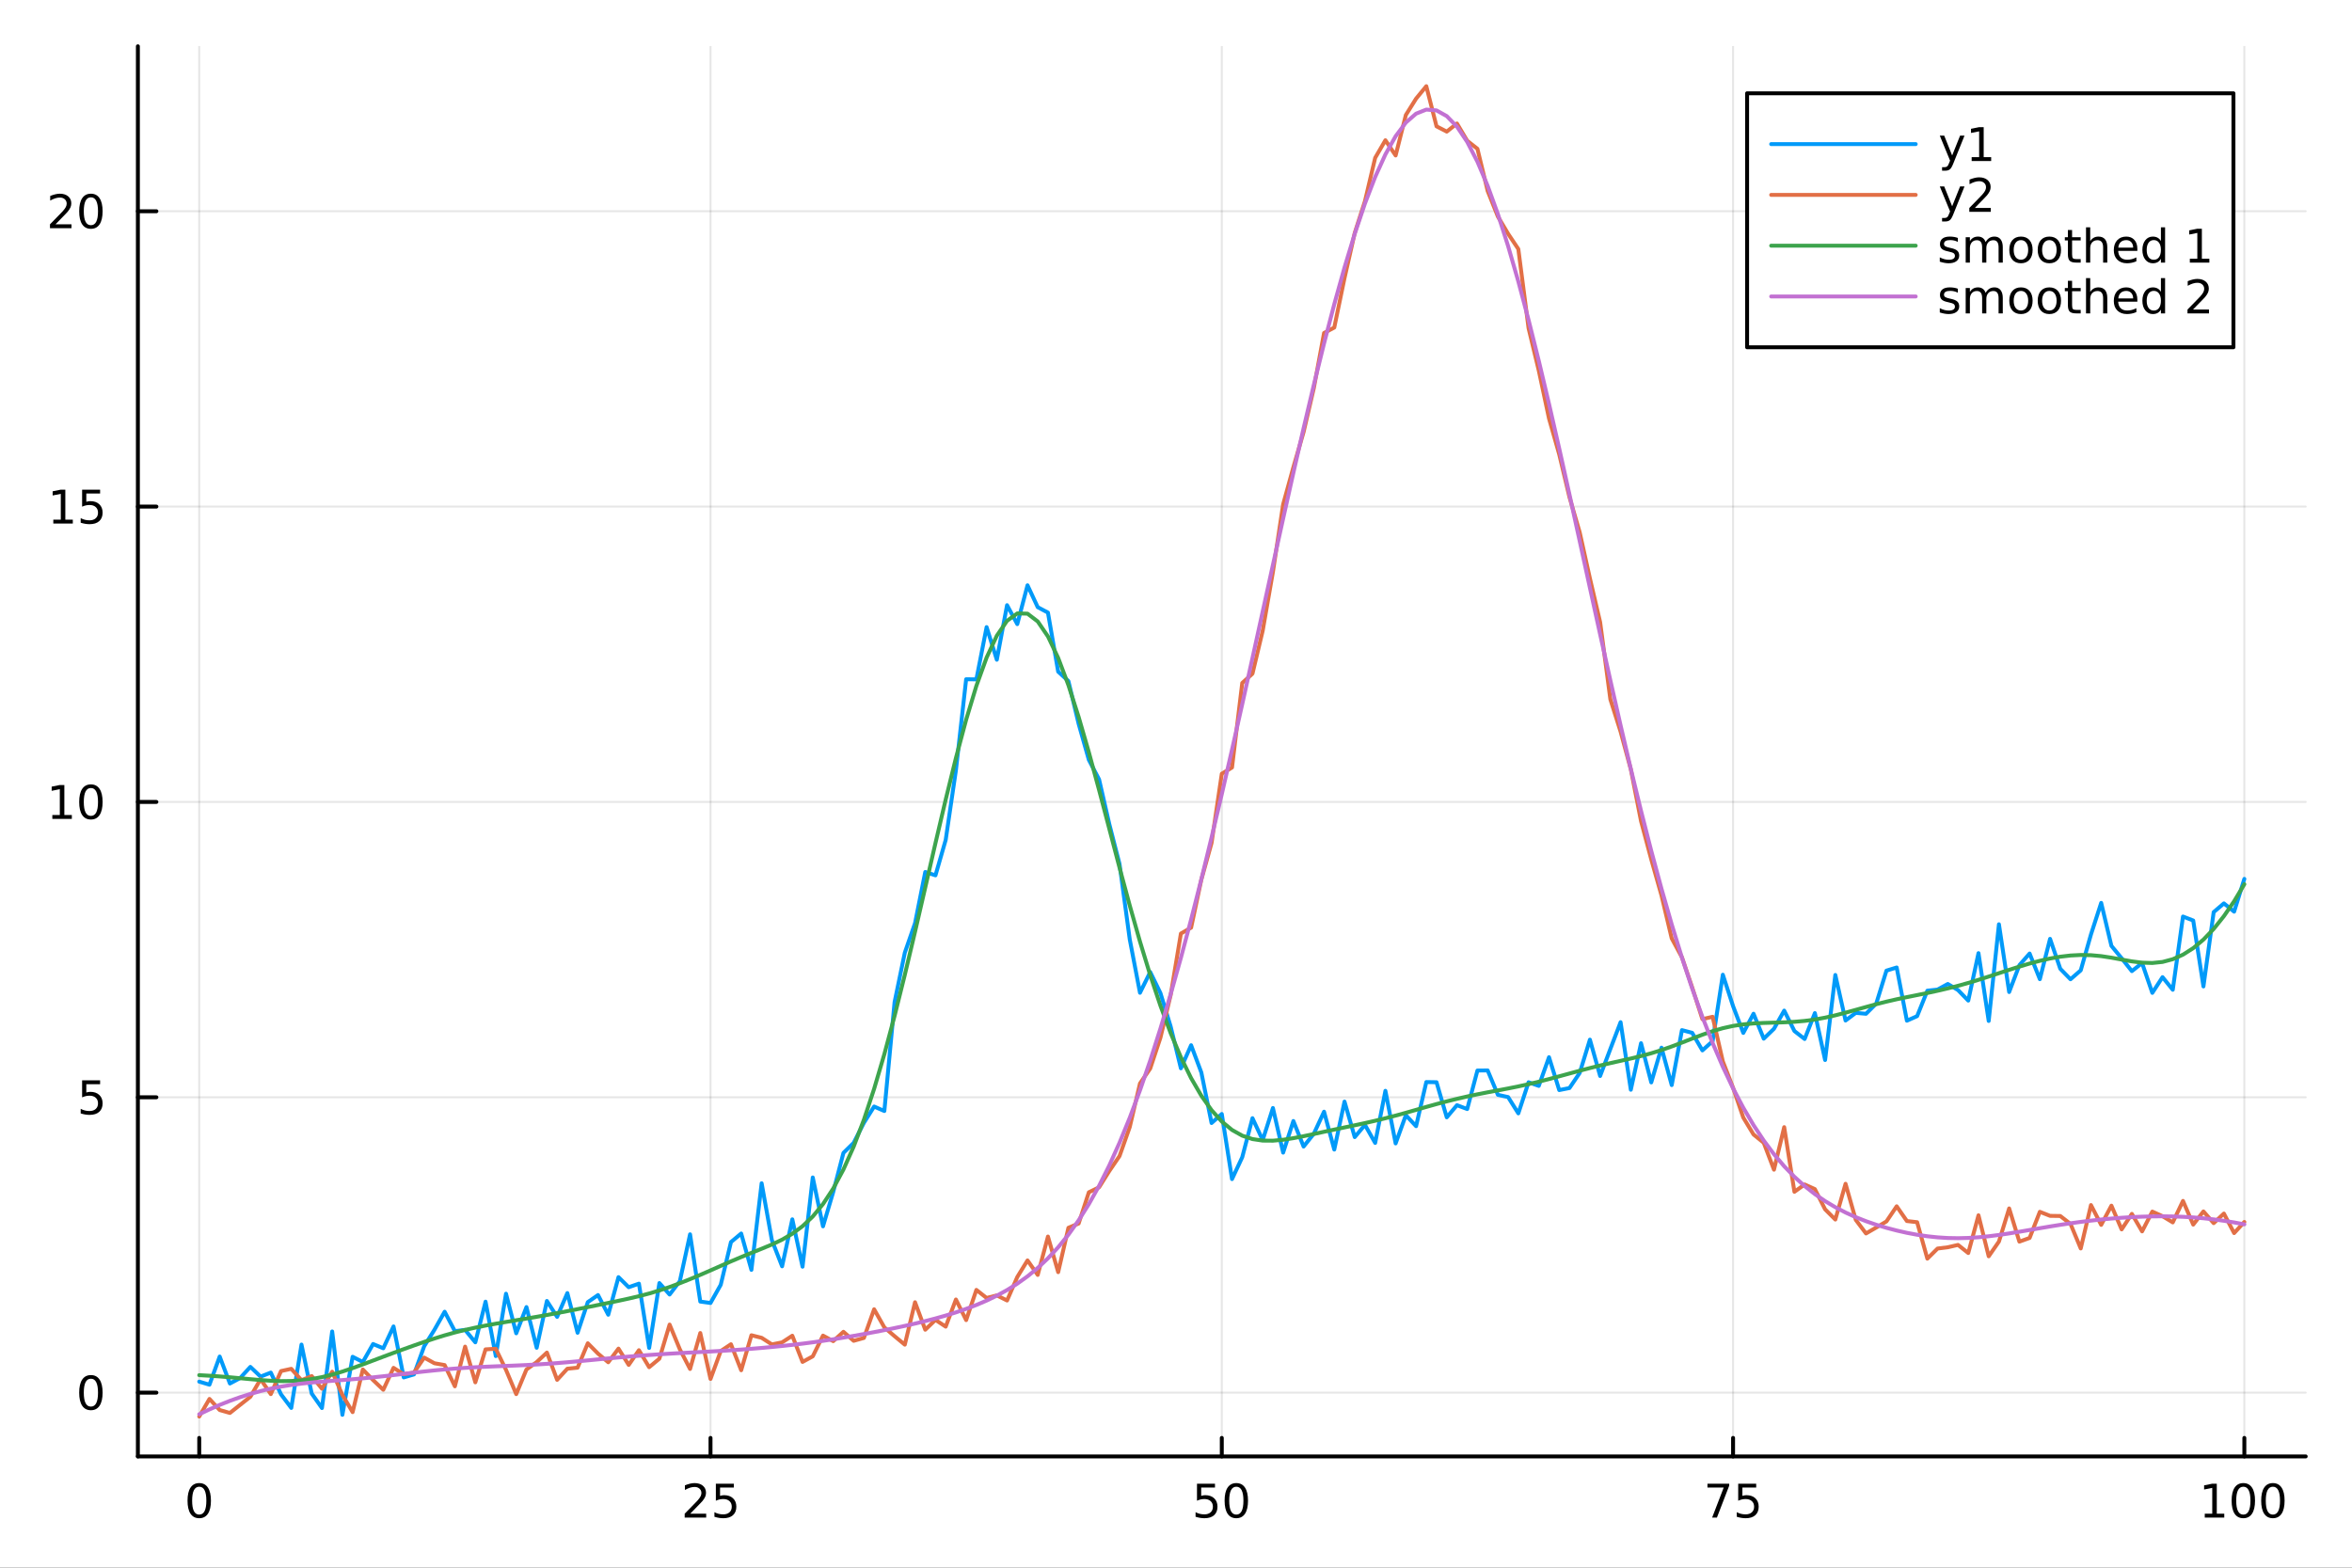 <?xml version="1.0" encoding="utf-8"?>
<svg xmlns="http://www.w3.org/2000/svg" xmlns:xlink="http://www.w3.org/1999/xlink" width="600" height="400" viewBox="0 0 2400 1600">
<rect x="0" y="0" width="2400" height="1600" fill="#333333" stroke="none"/>
<defs>
  <clipPath id="clip040">
    <rect x="0" y="0" width="2400" height="1600"/>
  </clipPath>
</defs>
<path clip-path="url(#clip040)" d="M0 1600 L2400 1600 L2400 0 L0 0  Z" fill="#ffffff" fill-rule="evenodd" fill-opacity="1"/>
<defs>
  <clipPath id="clip041">
    <rect x="480" y="0" width="1681" height="1600"/>
  </clipPath>
</defs>
<path clip-path="url(#clip040)" d="M140.696 1486.45 L2352.76 1486.45 L2352.76 47.244 L140.696 47.244  Z" fill="#ffffff" fill-rule="evenodd" fill-opacity="1"/>
<defs>
  <clipPath id="clip042">
    <rect x="140" y="47" width="2213" height="1440"/>
  </clipPath>
</defs>
<polyline clip-path="url(#clip042)" style="stroke:#000000; stroke-linecap:round; stroke-linejoin:round; stroke-width:2; stroke-opacity:0.1; fill:none" points="203.301,1486.45 203.301,47.244 "/>
<polyline clip-path="url(#clip042)" style="stroke:#000000; stroke-linecap:round; stroke-linejoin:round; stroke-width:2; stroke-opacity:0.1; fill:none" points="725.013,1486.45 725.013,47.244 "/>
<polyline clip-path="url(#clip042)" style="stroke:#000000; stroke-linecap:round; stroke-linejoin:round; stroke-width:2; stroke-opacity:0.1; fill:none" points="1246.73,1486.45 1246.73,47.244 "/>
<polyline clip-path="url(#clip042)" style="stroke:#000000; stroke-linecap:round; stroke-linejoin:round; stroke-width:2; stroke-opacity:0.1; fill:none" points="1768.44,1486.45 1768.44,47.244 "/>
<polyline clip-path="url(#clip042)" style="stroke:#000000; stroke-linecap:round; stroke-linejoin:round; stroke-width:2; stroke-opacity:0.1; fill:none" points="2290.15,1486.45 2290.15,47.244 "/>
<polyline clip-path="url(#clip042)" style="stroke:#000000; stroke-linecap:round; stroke-linejoin:round; stroke-width:2; stroke-opacity:0.1; fill:none" points="140.696,1421.34 2352.76,1421.34 "/>
<polyline clip-path="url(#clip042)" style="stroke:#000000; stroke-linecap:round; stroke-linejoin:round; stroke-width:2; stroke-opacity:0.1; fill:none" points="140.696,1119.9 2352.76,1119.9 "/>
<polyline clip-path="url(#clip042)" style="stroke:#000000; stroke-linecap:round; stroke-linejoin:round; stroke-width:2; stroke-opacity:0.1; fill:none" points="140.696,818.469 2352.76,818.469 "/>
<polyline clip-path="url(#clip042)" style="stroke:#000000; stroke-linecap:round; stroke-linejoin:round; stroke-width:2; stroke-opacity:0.1; fill:none" points="140.696,517.034 2352.76,517.034 "/>
<polyline clip-path="url(#clip042)" style="stroke:#000000; stroke-linecap:round; stroke-linejoin:round; stroke-width:2; stroke-opacity:0.1; fill:none" points="140.696,215.599 2352.76,215.599 "/>
<polyline clip-path="url(#clip040)" style="stroke:#000000; stroke-linecap:round; stroke-linejoin:round; stroke-width:4; stroke-opacity:1; fill:none" points="140.696,1486.45 2352.76,1486.45 "/>
<polyline clip-path="url(#clip040)" style="stroke:#000000; stroke-linecap:round; stroke-linejoin:round; stroke-width:4; stroke-opacity:1; fill:none" points="203.301,1486.45 203.301,1467.55 "/>
<polyline clip-path="url(#clip040)" style="stroke:#000000; stroke-linecap:round; stroke-linejoin:round; stroke-width:4; stroke-opacity:1; fill:none" points="725.013,1486.45 725.013,1467.55 "/>
<polyline clip-path="url(#clip040)" style="stroke:#000000; stroke-linecap:round; stroke-linejoin:round; stroke-width:4; stroke-opacity:1; fill:none" points="1246.73,1486.45 1246.73,1467.55 "/>
<polyline clip-path="url(#clip040)" style="stroke:#000000; stroke-linecap:round; stroke-linejoin:round; stroke-width:4; stroke-opacity:1; fill:none" points="1768.44,1486.45 1768.44,1467.55 "/>
<polyline clip-path="url(#clip040)" style="stroke:#000000; stroke-linecap:round; stroke-linejoin:round; stroke-width:4; stroke-opacity:1; fill:none" points="2290.15,1486.45 2290.15,1467.55 "/>
<path clip-path="url(#clip040)" d="M203.301 1517.37 Q199.69 1517.37 197.861 1520.93 Q196.056 1524.47 196.056 1531.6 Q196.056 1538.71 197.861 1542.27 Q199.69 1545.82 203.301 1545.82 Q206.935 1545.82 208.741 1542.27 Q210.57 1538.71 210.57 1531.6 Q210.57 1524.47 208.741 1520.93 Q206.935 1517.37 203.301 1517.37 M203.301 1513.66 Q209.111 1513.66 212.167 1518.27 Q215.245 1522.85 215.245 1531.6 Q215.245 1540.33 212.167 1544.94 Q209.111 1549.52 203.301 1549.52 Q197.491 1549.52 194.412 1544.94 Q191.357 1540.33 191.357 1531.6 Q191.357 1522.85 194.412 1518.27 Q197.491 1513.66 203.301 1513.66 Z" fill="#000000" fill-rule="nonzero" fill-opacity="1" /><path clip-path="url(#clip040)" d="M704.284 1544.91 L720.604 1544.91 L720.604 1548.85 L698.659 1548.85 L698.659 1544.91 Q701.321 1542.16 705.905 1537.53 Q710.511 1532.88 711.692 1531.53 Q713.937 1529.01 714.817 1527.27 Q715.719 1525.51 715.719 1523.82 Q715.719 1521.07 713.775 1519.33 Q711.854 1517.6 708.752 1517.6 Q706.553 1517.6 704.099 1518.36 Q701.669 1519.13 698.891 1520.68 L698.891 1515.95 Q701.715 1514.82 704.169 1514.24 Q706.622 1513.66 708.659 1513.66 Q714.03 1513.66 717.224 1516.35 Q720.418 1519.03 720.418 1523.52 Q720.418 1525.65 719.608 1527.57 Q718.821 1529.47 716.715 1532.07 Q716.136 1532.74 713.034 1535.95 Q709.932 1539.15 704.284 1544.91 Z" fill="#000000" fill-rule="nonzero" fill-opacity="1" /><path clip-path="url(#clip040)" d="M730.465 1514.29 L748.821 1514.29 L748.821 1518.22 L734.747 1518.22 L734.747 1526.7 Q735.766 1526.35 736.784 1526.19 Q737.803 1526 738.821 1526 Q744.608 1526 747.988 1529.17 Q751.367 1532.34 751.367 1537.76 Q751.367 1543.34 747.895 1546.44 Q744.423 1549.52 738.104 1549.52 Q735.928 1549.52 733.659 1549.15 Q731.414 1548.78 729.006 1548.04 L729.006 1543.34 Q731.09 1544.47 733.312 1545.03 Q735.534 1545.58 738.011 1545.58 Q742.016 1545.58 744.354 1543.48 Q746.691 1541.37 746.691 1537.76 Q746.691 1534.15 744.354 1532.04 Q742.016 1529.94 738.011 1529.94 Q736.136 1529.94 734.261 1530.35 Q732.409 1530.77 730.465 1531.65 L730.465 1514.29 Z" fill="#000000" fill-rule="nonzero" fill-opacity="1" /><path clip-path="url(#clip040)" d="M1221.42 1514.29 L1239.78 1514.29 L1239.78 1518.22 L1225.71 1518.22 L1225.71 1526.7 Q1226.73 1526.35 1227.74 1526.19 Q1228.76 1526 1229.78 1526 Q1235.57 1526 1238.95 1529.17 Q1242.33 1532.34 1242.33 1537.76 Q1242.33 1543.34 1238.86 1546.44 Q1235.38 1549.52 1229.06 1549.52 Q1226.89 1549.52 1224.62 1549.15 Q1222.37 1548.78 1219.97 1548.04 L1219.97 1543.34 Q1222.05 1544.47 1224.27 1545.03 Q1226.49 1545.58 1228.97 1545.58 Q1232.98 1545.58 1235.31 1543.48 Q1237.65 1541.37 1237.65 1537.76 Q1237.65 1534.15 1235.31 1532.04 Q1232.98 1529.94 1228.97 1529.94 Q1227.1 1529.94 1225.22 1530.35 Q1223.37 1530.77 1221.42 1531.65 L1221.42 1514.29 Z" fill="#000000" fill-rule="nonzero" fill-opacity="1" /><path clip-path="url(#clip040)" d="M1261.54 1517.37 Q1257.93 1517.37 1256.1 1520.93 Q1254.3 1524.47 1254.3 1531.6 Q1254.3 1538.71 1256.1 1542.27 Q1257.93 1545.82 1261.54 1545.82 Q1265.17 1545.82 1266.98 1542.27 Q1268.81 1538.71 1268.81 1531.6 Q1268.81 1524.47 1266.98 1520.93 Q1265.17 1517.37 1261.54 1517.37 M1261.54 1513.66 Q1267.35 1513.66 1270.41 1518.27 Q1273.48 1522.85 1273.48 1531.6 Q1273.48 1540.33 1270.41 1544.94 Q1267.35 1549.52 1261.54 1549.52 Q1255.73 1549.52 1252.65 1544.94 Q1249.6 1540.33 1249.6 1531.6 Q1249.6 1522.85 1252.65 1518.27 Q1255.73 1513.66 1261.54 1513.66 Z" fill="#000000" fill-rule="nonzero" fill-opacity="1" /><path clip-path="url(#clip040)" d="M1742.29 1514.29 L1764.51 1514.29 L1764.51 1516.28 L1751.97 1548.85 L1747.08 1548.85 L1758.89 1518.22 L1742.29 1518.22 L1742.29 1514.29 Z" fill="#000000" fill-rule="nonzero" fill-opacity="1" /><path clip-path="url(#clip040)" d="M1773.68 1514.29 L1792.04 1514.29 L1792.04 1518.22 L1777.96 1518.22 L1777.96 1526.7 Q1778.98 1526.35 1780 1526.19 Q1781.02 1526 1782.04 1526 Q1787.82 1526 1791.2 1529.17 Q1794.58 1532.34 1794.58 1537.76 Q1794.58 1543.34 1791.11 1546.44 Q1787.64 1549.52 1781.32 1549.52 Q1779.14 1549.52 1776.88 1549.15 Q1774.63 1548.78 1772.22 1548.04 L1772.22 1543.34 Q1774.31 1544.47 1776.53 1545.03 Q1778.75 1545.58 1781.23 1545.58 Q1785.23 1545.58 1787.57 1543.48 Q1789.91 1541.37 1789.91 1537.76 Q1789.91 1534.15 1787.57 1532.04 Q1785.23 1529.94 1781.23 1529.94 Q1779.35 1529.94 1777.48 1530.35 Q1775.63 1530.77 1773.68 1531.65 L1773.68 1514.29 Z" fill="#000000" fill-rule="nonzero" fill-opacity="1" /><path clip-path="url(#clip040)" d="M2249.76 1544.91 L2257.4 1544.91 L2257.4 1518.55 L2249.09 1520.21 L2249.09 1515.95 L2257.35 1514.29 L2262.03 1514.29 L2262.03 1544.91 L2269.66 1544.91 L2269.66 1548.85 L2249.76 1548.85 L2249.76 1544.91 Z" fill="#000000" fill-rule="nonzero" fill-opacity="1" /><path clip-path="url(#clip040)" d="M2289.11 1517.37 Q2285.5 1517.37 2283.67 1520.93 Q2281.86 1524.47 2281.86 1531.6 Q2281.86 1538.71 2283.67 1542.27 Q2285.5 1545.82 2289.11 1545.82 Q2292.74 1545.82 2294.55 1542.27 Q2296.38 1538.71 2296.38 1531.6 Q2296.38 1524.47 2294.55 1520.93 Q2292.74 1517.37 2289.11 1517.37 M2289.11 1513.66 Q2294.92 1513.66 2297.97 1518.27 Q2301.05 1522.85 2301.05 1531.6 Q2301.05 1540.33 2297.97 1544.94 Q2294.92 1549.52 2289.11 1549.52 Q2283.3 1549.52 2280.22 1544.94 Q2277.16 1540.33 2277.16 1531.6 Q2277.16 1522.85 2280.22 1518.27 Q2283.3 1513.66 2289.11 1513.66 Z" fill="#000000" fill-rule="nonzero" fill-opacity="1" /><path clip-path="url(#clip040)" d="M2319.27 1517.37 Q2315.66 1517.37 2313.83 1520.93 Q2312.03 1524.47 2312.03 1531.6 Q2312.03 1538.71 2313.83 1542.27 Q2315.66 1545.82 2319.27 1545.82 Q2322.9 1545.82 2324.71 1542.27 Q2326.54 1538.71 2326.54 1531.6 Q2326.54 1524.47 2324.71 1520.93 Q2322.9 1517.37 2319.27 1517.37 M2319.27 1513.66 Q2325.08 1513.66 2328.14 1518.27 Q2331.22 1522.85 2331.22 1531.6 Q2331.22 1540.33 2328.14 1544.94 Q2325.08 1549.52 2319.27 1549.52 Q2313.46 1549.52 2310.38 1544.94 Q2307.33 1540.33 2307.33 1531.6 Q2307.33 1522.85 2310.38 1518.27 Q2313.46 1513.66 2319.27 1513.66 Z" fill="#000000" fill-rule="nonzero" fill-opacity="1" /><polyline clip-path="url(#clip040)" style="stroke:#000000; stroke-linecap:round; stroke-linejoin:round; stroke-width:4; stroke-opacity:1; fill:none" points="140.696,1486.45 140.696,47.244 "/>
<polyline clip-path="url(#clip040)" style="stroke:#000000; stroke-linecap:round; stroke-linejoin:round; stroke-width:4; stroke-opacity:1; fill:none" points="140.696,1421.34 159.593,1421.34 "/>
<polyline clip-path="url(#clip040)" style="stroke:#000000; stroke-linecap:round; stroke-linejoin:round; stroke-width:4; stroke-opacity:1; fill:none" points="140.696,1119.9 159.593,1119.9 "/>
<polyline clip-path="url(#clip040)" style="stroke:#000000; stroke-linecap:round; stroke-linejoin:round; stroke-width:4; stroke-opacity:1; fill:none" points="140.696,818.469 159.593,818.469 "/>
<polyline clip-path="url(#clip040)" style="stroke:#000000; stroke-linecap:round; stroke-linejoin:round; stroke-width:4; stroke-opacity:1; fill:none" points="140.696,517.034 159.593,517.034 "/>
<polyline clip-path="url(#clip040)" style="stroke:#000000; stroke-linecap:round; stroke-linejoin:round; stroke-width:4; stroke-opacity:1; fill:none" points="140.696,215.599 159.593,215.599 "/>
<path clip-path="url(#clip040)" d="M92.751 1407.14 Q89.14 1407.14 87.311 1410.7 Q85.506 1414.24 85.506 1421.37 Q85.506 1428.48 87.311 1432.05 Q89.14 1435.59 92.751 1435.59 Q96.385 1435.59 98.191 1432.05 Q100.02 1428.48 100.02 1421.37 Q100.02 1414.24 98.191 1410.7 Q96.385 1407.14 92.751 1407.14 M92.751 1403.43 Q98.561 1403.43 101.617 1408.04 Q104.696 1412.62 104.696 1421.37 Q104.696 1430.1 101.617 1434.71 Q98.561 1439.29 92.751 1439.29 Q86.941 1439.29 83.862 1434.71 Q80.807 1430.1 80.807 1421.37 Q80.807 1412.62 83.862 1408.04 Q86.941 1403.43 92.751 1403.43 Z" fill="#000000" fill-rule="nonzero" fill-opacity="1" /><path clip-path="url(#clip040)" d="M83.793 1102.62 L102.149 1102.62 L102.149 1106.56 L88.075 1106.56 L88.075 1115.03 Q89.094 1114.68 90.112 1114.52 Q91.131 1114.34 92.149 1114.34 Q97.936 1114.34 101.316 1117.51 Q104.696 1120.68 104.696 1126.1 Q104.696 1131.68 101.223 1134.78 Q97.751 1137.86 91.432 1137.86 Q89.256 1137.86 86.987 1137.49 Q84.742 1137.11 82.335 1136.37 L82.335 1131.68 Q84.418 1132.81 86.64 1133.36 Q88.862 1133.92 91.339 1133.92 Q95.344 1133.92 97.682 1131.81 Q100.02 1129.71 100.02 1126.1 Q100.02 1122.49 97.682 1120.38 Q95.344 1118.27 91.339 1118.27 Q89.464 1118.27 87.589 1118.69 Q85.737 1119.11 83.793 1119.99 L83.793 1102.62 Z" fill="#000000" fill-rule="nonzero" fill-opacity="1" /><path clip-path="url(#clip040)" d="M53.4 831.814 L61.038 831.814 L61.038 805.448 L52.728 807.115 L52.728 802.856 L60.992 801.189 L65.668 801.189 L65.668 831.814 L73.307 831.814 L73.307 835.749 L53.4 835.749 L53.4 831.814 Z" fill="#000000" fill-rule="nonzero" fill-opacity="1" /><path clip-path="url(#clip040)" d="M92.751 804.268 Q89.14 804.268 87.311 807.833 Q85.506 811.374 85.506 818.504 Q85.506 825.61 87.311 829.175 Q89.14 832.717 92.751 832.717 Q96.385 832.717 98.191 829.175 Q100.02 825.61 100.02 818.504 Q100.02 811.374 98.191 807.833 Q96.385 804.268 92.751 804.268 M92.751 800.564 Q98.561 800.564 101.617 805.171 Q104.696 809.754 104.696 818.504 Q104.696 827.231 101.617 831.837 Q98.561 836.42 92.751 836.42 Q86.941 836.42 83.862 831.837 Q80.807 827.231 80.807 818.504 Q80.807 809.754 83.862 805.171 Q86.941 800.564 92.751 800.564 Z" fill="#000000" fill-rule="nonzero" fill-opacity="1" /><path clip-path="url(#clip040)" d="M54.395 530.379 L62.034 530.379 L62.034 504.013 L53.724 505.68 L53.724 501.421 L61.987 499.754 L66.663 499.754 L66.663 530.379 L74.302 530.379 L74.302 534.314 L54.395 534.314 L54.395 530.379 Z" fill="#000000" fill-rule="nonzero" fill-opacity="1" /><path clip-path="url(#clip040)" d="M83.793 499.754 L102.149 499.754 L102.149 503.689 L88.075 503.689 L88.075 512.161 Q89.094 511.814 90.112 511.652 Q91.131 511.467 92.149 511.467 Q97.936 511.467 101.316 514.638 Q104.696 517.809 104.696 523.226 Q104.696 528.805 101.223 531.906 Q97.751 534.985 91.432 534.985 Q89.256 534.985 86.987 534.615 Q84.742 534.244 82.335 533.504 L82.335 528.805 Q84.418 529.939 86.64 530.494 Q88.862 531.05 91.339 531.05 Q95.344 531.05 97.682 528.944 Q100.02 526.837 100.02 523.226 Q100.02 519.615 97.682 517.508 Q95.344 515.402 91.339 515.402 Q89.464 515.402 87.589 515.819 Q85.737 516.235 83.793 517.115 L83.793 499.754 Z" fill="#000000" fill-rule="nonzero" fill-opacity="1" /><path clip-path="url(#clip040)" d="M56.617 228.943 L72.936 228.943 L72.936 232.879 L50.992 232.879 L50.992 228.943 Q53.654 226.189 58.237 221.559 Q62.844 216.907 64.025 215.564 Q66.27 213.041 67.149 211.305 Q68.052 209.545 68.052 207.856 Q68.052 205.101 66.108 203.365 Q64.186 201.629 61.085 201.629 Q58.886 201.629 56.432 202.393 Q54.001 203.157 51.224 204.708 L51.224 199.985 Q54.048 198.851 56.501 198.272 Q58.955 197.694 60.992 197.694 Q66.362 197.694 69.557 200.379 Q72.751 203.064 72.751 207.555 Q72.751 209.684 71.941 211.606 Q71.154 213.504 69.048 216.096 Q68.469 216.768 65.367 219.985 Q62.265 223.18 56.617 228.943 Z" fill="#000000" fill-rule="nonzero" fill-opacity="1" /><path clip-path="url(#clip040)" d="M92.751 201.397 Q89.14 201.397 87.311 204.962 Q85.506 208.504 85.506 215.633 Q85.506 222.74 87.311 226.305 Q89.14 229.846 92.751 229.846 Q96.385 229.846 98.191 226.305 Q100.02 222.74 100.02 215.633 Q100.02 208.504 98.191 204.962 Q96.385 201.397 92.751 201.397 M92.751 197.694 Q98.561 197.694 101.617 202.3 Q104.696 206.883 104.696 215.633 Q104.696 224.36 101.617 228.967 Q98.561 233.55 92.751 233.55 Q86.941 233.55 83.862 228.967 Q80.807 224.36 80.807 215.633 Q80.807 206.883 83.862 202.3 Q86.941 197.694 92.751 197.694 Z" fill="#000000" fill-rule="nonzero" fill-opacity="1" /><polyline clip-path="url(#clip042)" style="stroke:#009af9; stroke-linecap:round; stroke-linejoin:round; stroke-width:4; stroke-opacity:1; fill:none" points="203.301,1410.11 213.735,1413.23 224.17,1384.51 234.604,1412.02 245.038,1406.47 255.472,1395.06 265.907,1404.98 276.341,1400.9 286.775,1423.11 297.209,1436.96 307.643,1372.29 318.078,1422.27 328.512,1437.08 338.946,1358.89 349.38,1444 359.815,1384.74 370.249,1390.08 380.683,1371.73 391.117,1376.08 401.552,1353.76 411.986,1405.8 422.42,1402.74 432.854,1373.96 443.289,1357.23 453.723,1338.77 464.157,1358.6 474.591,1357.31 485.026,1369.98 495.46,1328.49 505.894,1384.03 516.328,1320.37 526.763,1360.79 537.197,1334.01 547.631,1375.55 558.065,1327.78 568.5,1344.01 578.934,1319.73 589.368,1360.25 599.802,1328.96 610.237,1321.74 620.671,1341.83 631.105,1303.46 641.539,1313.74 651.974,1310.12 662.408,1375.73 672.842,1309.51 683.276,1321.19 693.711,1307.6 704.145,1259.75 714.579,1328.4 725.013,1329.83 735.448,1311.27 745.882,1267.67 756.316,1258.94 766.75,1296.03 777.185,1207.66 787.619,1265.67 798.053,1292.42 808.487,1244.46 818.922,1292.8 829.356,1201.74 839.79,1251.62 850.224,1216.57 860.659,1176.64 871.093,1166.41 881.527,1145.99 891.961,1129.35 902.396,1133.92 912.83,1022.84 923.264,972.357 933.698,942.28 944.133,889.969 954.567,893.387 965.001,857.184 975.435,786.055 985.87,693.238 996.304,693.38 1006.74,640.049 1017.17,673.334 1027.61,617.655 1038.04,636.995 1048.48,597.36 1058.91,619.691 1069.34,625.249 1079.78,685.511 1090.21,695.113 1100.65,738.738 1111.08,775.569 1121.51,795.479 1131.95,841.128 1142.38,881.838 1152.82,958.831 1163.25,1013.25 1173.69,992.064 1184.12,1013.54 1194.55,1047.68 1204.99,1090.34 1215.42,1066.77 1225.86,1094.63 1236.29,1146.15 1246.73,1136.95 1257.16,1203.4 1267.59,1181.09 1278.03,1141.22 1288.46,1163.59 1298.9,1130.83 1309.33,1176.37 1319.77,1144.12 1330.2,1170.18 1340.63,1157.13 1351.07,1134.61 1361.5,1173.27 1371.94,1124.3 1382.37,1160.54 1392.81,1148.09 1403.24,1166.49 1413.67,1113.29 1424.11,1166.98 1434.54,1138.21 1444.98,1149.39 1455.41,1104.36 1465.84,1104.53 1476.28,1140.36 1486.71,1127.97 1497.15,1131.9 1507.58,1092.59 1518.02,1092.49 1528.45,1117.4 1538.88,1119.69 1549.32,1136.3 1559.75,1104.55 1570.19,1108.28 1580.62,1079 1591.06,1112.55 1601.49,1110.48 1611.92,1095.08 1622.36,1061.08 1632.79,1098.16 1643.23,1070.55 1653.66,1043.26 1664.1,1112.21 1674.53,1064.72 1684.96,1104.72 1695.4,1069.27 1705.83,1107.45 1716.27,1051.35 1726.7,1054.11 1737.14,1072.04 1747.57,1062.68 1758,994.803 1768.44,1026.87 1778.87,1054.22 1789.31,1034.63 1799.74,1060.08 1810.18,1049.97 1820.61,1031.45 1831.04,1052.28 1841.48,1060.41 1851.91,1033.97 1862.35,1081.86 1872.78,995.075 1883.21,1041.55 1893.65,1033.74 1904.08,1034.68 1914.52,1024.27 1924.95,990.637 1935.39,987.423 1945.82,1041.73 1956.25,1037.08 1966.69,1011.11 1977.12,1009.97 1987.56,1004.26 1997.99,1010.47 2008.43,1021.22 2018.86,972.793 2029.29,1041.99 2039.73,943.327 2050.16,1012.47 2060.6,985.035 2071.03,973.187 2081.47,999.355 2091.9,958.203 2102.33,988.75 2112.77,999.448 2123.2,990.353 2133.64,953.715 2144.07,921.51 2154.51,965.373 2164.94,978.021 2175.37,991.134 2185.81,982.917 2196.24,1013.33 2206.68,997.301 2217.11,1010.18 2227.54,935.435 2237.98,939.479 2248.41,1006.76 2258.85,930.931 2269.28,922.014 2279.72,930.462 2290.15,897.019 "/>
<polyline clip-path="url(#clip042)" style="stroke:#e26f46; stroke-linecap:round; stroke-linejoin:round; stroke-width:4; stroke-opacity:1; fill:none" points="203.301,1445.72 213.735,1427.76 224.17,1439.1 234.604,1442.08 245.038,1433.79 255.472,1425.58 265.907,1407.62 276.341,1422.85 286.775,1399.32 297.209,1397.03 307.643,1408.66 318.078,1404.45 328.512,1417.37 338.946,1400 349.38,1423.62 359.815,1441.24 370.249,1397.73 380.683,1408.5 391.117,1418.43 401.552,1396.03 411.986,1402.6 422.42,1400.88 432.854,1385.58 443.289,1391.35 453.723,1393.2 464.157,1414.89 474.591,1374.37 485.026,1410.82 495.46,1377.17 505.894,1376.57 516.328,1398.1 526.763,1422.85 537.197,1397.72 547.631,1390.19 558.065,1380.45 568.5,1408.29 578.934,1396.92 589.368,1395.87 599.802,1370.96 610.237,1381.5 620.671,1390.35 631.105,1376.41 641.539,1393.05 651.974,1378.02 662.408,1395.38 672.842,1386.69 683.276,1351.87 693.711,1377.13 704.145,1397.2 714.579,1360.5 725.013,1407.37 735.448,1378.88 745.882,1371.94 756.316,1398.5 766.75,1362.78 777.185,1365.39 787.619,1372.11 798.053,1370.04 808.487,1363.25 818.922,1389.98 829.356,1384.3 839.79,1363.14 850.224,1368.79 860.659,1359.26 871.093,1368.45 881.527,1365.53 891.961,1336.26 902.396,1354.75 912.83,1363.72 923.264,1372.37 933.698,1329.08 944.133,1357.13 954.567,1347.09 965.001,1353.98 975.435,1326.28 985.87,1347.31 996.304,1316.48 1006.74,1324.71 1017.17,1322.09 1027.61,1327.31 1038.04,1303.34 1048.48,1286.38 1058.91,1301.2 1069.34,1262.04 1079.78,1298.37 1090.21,1253.1 1100.65,1248.74 1111.08,1216.86 1121.51,1211.77 1131.95,1195.14 1142.38,1179.85 1152.82,1150.25 1163.25,1105.76 1173.69,1090.59 1184.12,1059.09 1194.55,1015.57 1204.99,952.787 1215.42,946.797 1225.86,897.761 1236.29,860.307 1246.73,789.689 1257.16,783.319 1267.59,697.057 1278.03,687.549 1288.46,643.777 1298.9,583.76 1309.33,514.709 1319.77,476.913 1330.2,440.911 1340.63,396.171 1351.07,339.854 1361.5,334.304 1371.94,283.904 1382.37,237.834 1392.81,205.287 1403.24,161.104 1413.67,143.141 1424.11,158.674 1434.54,117.375 1444.98,100.682 1455.41,87.976 1465.84,128.921 1476.28,134.326 1486.71,126.048 1497.15,143.675 1507.58,151.86 1518.02,194.893 1528.45,221.008 1538.88,238.569 1549.32,254.194 1559.75,334.863 1570.19,378.202 1580.62,427.109 1591.06,463.791 1601.49,507.42 1611.92,543.27 1622.36,590.308 1632.79,634.982 1643.23,713.768 1653.66,746.725 1664.1,785.176 1674.53,838.074 1684.96,877.124 1695.4,913.882 1705.83,957.717 1716.27,977.076 1726.7,1007.72 1737.14,1040.17 1747.57,1037.74 1758,1083.26 1768.44,1110.19 1778.87,1140.61 1789.31,1157.86 1799.74,1166.34 1810.18,1193.8 1820.61,1150.38 1831.04,1216.36 1841.48,1208.88 1851.91,1213.62 1862.35,1234.26 1872.78,1244.68 1883.21,1208.18 1893.65,1245.03 1904.08,1258.87 1914.52,1252.83 1924.95,1246.6 1935.39,1231.17 1945.82,1246.2 1956.25,1247.39 1966.69,1284.6 1977.12,1274.28 1987.56,1272.97 1997.99,1270.57 2008.43,1278.85 2018.86,1240.34 2029.29,1282.19 2039.73,1267.15 2050.16,1233.33 2060.6,1267.23 2071.03,1263.46 2081.47,1236.79 2091.9,1240.91 2102.33,1241.07 2112.77,1249.15 2123.2,1274.2 2133.64,1229.91 2144.07,1250.12 2154.51,1230.5 2164.94,1254.75 2175.37,1238.89 2185.81,1256.76 2196.24,1236.57 2206.68,1241.27 2217.11,1247.59 2227.54,1225.66 2237.98,1249.85 2248.41,1236.39 2258.85,1248.34 2269.28,1238.57 2279.72,1258.5 2290.15,1247.15 "/>
<polyline clip-path="url(#clip042)" style="stroke:#3da44d; stroke-linecap:round; stroke-linejoin:round; stroke-width:4; stroke-opacity:1; fill:none" points="203.301,1403.5 213.735,1404.08 224.17,1404.81 234.604,1405.67 245.038,1406.62 255.472,1407.6 265.907,1408.51 276.341,1409.22 286.775,1409.59 297.209,1409.47 307.643,1408.78 318.078,1407.46 328.512,1405.5 338.946,1402.93 349.38,1399.83 359.815,1396.31 370.249,1392.52 380.683,1388.59 391.117,1384.65 401.552,1380.76 411.986,1376.94 422.42,1373.2 432.854,1369.56 443.289,1366.09 453.723,1362.86 464.157,1359.93 474.591,1357.32 485.026,1354.99 495.46,1352.89 505.894,1350.99 516.328,1349.19 526.763,1347.46 537.197,1345.73 547.631,1343.95 558.065,1342.08 568.5,1340.15 578.934,1338.15 589.368,1336.1 599.802,1334.02 610.237,1331.91 620.671,1329.79 631.105,1327.61 641.539,1325.35 651.974,1322.9 662.408,1320.16 672.842,1317.04 683.276,1313.53 693.711,1309.67 704.145,1305.51 714.579,1301.13 725.013,1296.58 735.448,1291.96 745.882,1287.38 756.316,1282.95 766.75,1278.69 777.185,1274.5 787.619,1270.15 798.053,1265.2 808.487,1259.16 818.922,1251.47 829.356,1241.55 839.79,1228.91 850.224,1213.05 860.659,1193.59 871.093,1170.24 881.527,1142.81 891.961,1111.3 902.396,1075.85 912.83,1036.86 923.264,994.978 933.698,950.992 944.133,905.816 954.567,860.45 965.001,815.981 975.435,773.591 985.87,734.529 996.304,700.017 1006.74,671.137 1017.17,648.781 1027.61,633.611 1038.04,626.064 1048.48,626.315 1058.91,634.274 1069.34,649.56 1079.78,671.52 1090.21,699.263 1100.65,731.742 1111.08,767.804 1121.51,806.25 1131.95,845.886 1142.38,885.564 1152.82,924.233 1163.25,961 1173.69,995.202 1184.12,1026.42 1194.55,1054.4 1204.99,1079.05 1215.42,1100.35 1225.86,1118.33 1236.29,1133.06 1246.73,1144.64 1257.16,1153.23 1267.59,1159.07 1278.03,1162.55 1288.46,1164.1 1298.9,1164.19 1309.33,1163.25 1319.77,1161.62 1330.2,1159.6 1340.63,1157.38 1351.07,1155.11 1361.5,1152.87 1371.94,1150.67 1382.37,1148.47 1392.81,1146.22 1403.24,1143.85 1413.67,1141.31 1424.11,1138.6 1434.54,1135.72 1444.98,1132.73 1455.41,1129.74 1465.84,1126.82 1476.28,1124.06 1486.71,1121.47 1497.15,1119.08 1507.58,1116.87 1518.02,1114.82 1528.45,1112.86 1538.88,1110.89 1549.32,1108.79 1559.75,1106.49 1570.19,1103.99 1580.62,1101.3 1591.06,1098.5 1601.49,1095.64 1611.92,1092.8 1622.36,1090.06 1632.79,1087.47 1643.23,1085.04 1653.66,1082.7 1664.1,1080.35 1674.53,1077.81 1684.96,1074.97 1695.4,1071.71 1705.83,1068.05 1716.27,1064.09 1726.7,1060.01 1737.14,1056.04 1747.57,1052.42 1758,1049.38 1768.44,1047.06 1778.87,1045.48 1789.31,1044.52 1799.74,1044.01 1810.18,1043.71 1820.61,1043.39 1831.04,1042.86 1841.48,1041.94 1851.91,1040.53 1862.35,1038.62 1872.78,1036.25 1883.21,1033.55 1893.65,1030.67 1904.08,1027.74 1914.52,1024.91 1924.95,1022.27 1935.39,1019.87 1945.82,1017.68 1956.25,1015.58 1966.69,1013.45 1977.12,1011.21 1987.56,1008.77 1997.99,1006.11 2008.43,1003.19 2018.86,1000.03 2029.29,996.697 2039.73,993.26 2050.16,989.833 2060.6,986.512 2071.03,983.405 2081.47,980.62 2091.9,978.259 2102.33,976.423 2112.77,975.199 2123.2,974.664 2133.64,974.877 2144.07,975.839 2154.51,977.424 2164.94,979.344 2175.37,981.193 2185.81,982.507 2196.24,982.829 2206.68,981.756 2217.11,978.988 2227.54,974.332 2237.98,967.682 2248.41,958.956 2258.85,948.084 2269.28,935.047 2279.72,919.836 2290.15,902.444 "/>
<polyline clip-path="url(#clip042)" style="stroke:#c271d2; stroke-linecap:round; stroke-linejoin:round; stroke-width:4; stroke-opacity:1; fill:none" points="203.301,1443.42 213.735,1438.44 224.17,1433.87 234.604,1429.71 245.038,1425.97 255.472,1422.64 265.907,1419.74 276.341,1417.26 286.775,1415.18 297.209,1413.48 307.643,1412.12 318.078,1411.02 328.512,1410.1 338.946,1409.29 349.38,1408.51 359.815,1407.68 370.249,1406.76 380.683,1405.74 391.117,1404.62 401.552,1403.42 411.986,1402.18 422.42,1400.94 432.854,1399.75 443.289,1398.65 453.723,1397.66 464.157,1396.79 474.591,1396.06 485.026,1395.44 495.46,1394.93 505.894,1394.48 516.328,1394.07 526.763,1393.64 537.197,1393.16 547.631,1392.6 558.065,1391.94 568.5,1391.18 578.934,1390.32 589.368,1389.39 599.802,1388.4 610.237,1387.4 620.671,1386.41 631.105,1385.46 641.539,1384.55 651.974,1383.7 662.408,1382.92 672.842,1382.21 683.276,1381.57 693.711,1380.98 704.145,1380.44 714.579,1379.9 725.013,1379.35 735.448,1378.76 745.882,1378.11 756.316,1377.39 766.75,1376.59 777.185,1375.72 787.619,1374.76 798.053,1373.73 808.487,1372.59 818.922,1371.34 829.356,1369.98 839.79,1368.49 850.224,1366.89 860.659,1365.19 871.093,1363.4 881.527,1361.53 891.961,1359.58 902.396,1357.56 912.83,1355.44 923.264,1353.22 933.698,1350.86 944.133,1348.34 954.567,1345.62 965.001,1342.67 975.435,1339.43 985.87,1335.85 996.304,1331.86 1006.74,1327.4 1017.17,1322.36 1027.61,1316.64 1038.04,1310.11 1048.48,1302.64 1058.91,1294.07 1069.34,1284.24 1079.78,1272.98 1090.21,1260.12 1100.65,1245.49 1111.08,1228.92 1121.51,1210.27 1131.95,1189.42 1142.38,1166.26 1152.82,1140.73 1163.25,1112.78 1173.69,1082.43 1184.12,1049.73 1194.55,1014.74 1204.99,977.588 1215.42,938.411 1225.86,897.373 1236.29,854.66 1246.73,810.483 1257.16,765.075 1267.59,718.688 1278.03,671.598 1288.46,624.106 1298.9,576.536 1309.33,529.245 1319.77,482.606 1330.2,437.008 1340.63,392.848 1351.07,350.527 1361.5,310.452 1371.94,273.027 1382.37,238.653 1392.81,207.719 1403.24,180.592 1413.67,157.601 1424.11,139.028 1434.54,125.104 1444.98,116.004 1455.41,111.846 1465.84,112.684 1476.28,118.51 1486.71,129.262 1497.15,144.827 1507.58,165.041 1518.02,189.686 1528.45,218.493 1538.88,251.144 1549.32,287.271 1559.75,326.466 1570.19,368.278 1580.62,412.235 1591.06,457.854 1601.49,504.655 1611.92,552.166 1622.36,599.924 1632.79,647.48 1643.23,694.405 1653.66,740.298 1664.1,784.797 1674.53,827.591 1684.96,868.418 1695.4,907.075 1705.83,943.416 1716.27,977.347 1726.7,1008.83 1737.14,1037.87 1747.57,1064.49 1758,1088.76 1768.44,1110.76 1778.87,1130.56 1789.31,1148.29 1799.74,1164.06 1810.18,1178.01 1820.61,1190.3 1831.04,1201.08 1841.48,1210.51 1851.91,1218.72 1862.35,1225.87 1872.78,1232.09 1883.21,1237.51 1893.65,1242.24 1904.08,1246.37 1914.52,1249.98 1924.95,1253.14 1935.39,1255.88 1945.82,1258.24 1956.25,1260.2 1966.69,1261.75 1977.12,1262.86 1987.56,1263.52 1997.99,1263.71 2008.43,1263.45 2018.86,1262.78 2029.29,1261.74 2039.73,1260.41 2050.16,1258.85 2060.6,1257.13 2071.03,1255.34 2081.47,1253.52 2091.9,1251.75 2102.33,1250.07 2112.77,1248.5 2123.2,1247.07 2133.64,1245.78 2144.07,1244.64 2154.51,1243.67 2164.94,1242.86 2175.37,1242.21 2185.81,1241.75 2196.24,1241.47 2206.68,1241.38 2217.11,1241.52 2227.54,1241.89 2237.98,1242.5 2248.41,1243.38 2258.85,1244.52 2269.28,1245.94 2279.72,1247.63 2290.15,1249.58 "/>
<path clip-path="url(#clip040)" d="M1782.75 354.418 L2279.02 354.418 L2279.02 95.218 L1782.75 95.218  Z" fill="#ffffff" fill-rule="evenodd" fill-opacity="1"/>
<polyline clip-path="url(#clip040)" style="stroke:#000000; stroke-linecap:round; stroke-linejoin:round; stroke-width:4; stroke-opacity:1; fill:none" points="1782.75,354.418 2279.02,354.418 2279.02,95.218 1782.75,95.218 1782.75,354.418 "/>
<polyline clip-path="url(#clip040)" style="stroke:#009af9; stroke-linecap:round; stroke-linejoin:round; stroke-width:4; stroke-opacity:1; fill:none" points="1807.33,147.058 1954.8,147.058 "/>
<path clip-path="url(#clip040)" d="M1993.22 166.745 Q1991.41 171.375 1989.7 172.787 Q1987.99 174.199 1985.11 174.199 L1981.71 174.199 L1981.71 170.634 L1984.21 170.634 Q1985.97 170.634 1986.94 169.8 Q1987.92 168.967 1989.1 165.865 L1989.86 163.921 L1979.37 138.412 L1983.89 138.412 L1991.99 158.689 L2000.09 138.412 L2004.61 138.412 L1993.22 166.745 Z" fill="#000000" fill-rule="nonzero" fill-opacity="1" /><path clip-path="url(#clip040)" d="M2011.9 160.402 L2019.54 160.402 L2019.54 134.037 L2011.23 135.703 L2011.23 131.444 L2019.49 129.778 L2024.17 129.778 L2024.17 160.402 L2031.8 160.402 L2031.8 164.338 L2011.9 164.338 L2011.9 160.402 Z" fill="#000000" fill-rule="nonzero" fill-opacity="1" /><polyline clip-path="url(#clip040)" style="stroke:#e26f46; stroke-linecap:round; stroke-linejoin:round; stroke-width:4; stroke-opacity:1; fill:none" points="1807.33,198.898 1954.8,198.898 "/>
<path clip-path="url(#clip040)" d="M1993.22 218.585 Q1991.41 223.215 1989.7 224.627 Q1987.99 226.039 1985.11 226.039 L1981.71 226.039 L1981.71 222.474 L1984.21 222.474 Q1985.97 222.474 1986.94 221.64 Q1987.92 220.807 1989.1 217.705 L1989.86 215.761 L1979.37 190.252 L1983.89 190.252 L1991.99 210.529 L2000.09 190.252 L2004.61 190.252 L1993.22 218.585 Z" fill="#000000" fill-rule="nonzero" fill-opacity="1" /><path clip-path="url(#clip040)" d="M2015.11 212.242 L2031.43 212.242 L2031.43 216.178 L2009.49 216.178 L2009.49 212.242 Q2012.15 209.488 2016.74 204.858 Q2021.34 200.205 2022.52 198.863 Q2024.77 196.34 2025.65 194.604 Q2026.55 192.844 2026.55 191.155 Q2026.55 188.4 2024.61 186.664 Q2022.68 184.928 2019.58 184.928 Q2017.38 184.928 2014.93 185.692 Q2012.5 186.455 2009.72 188.006 L2009.72 183.284 Q2012.55 182.15 2015 181.571 Q2017.45 180.993 2019.49 180.993 Q2024.86 180.993 2028.05 183.678 Q2031.25 186.363 2031.25 190.854 Q2031.25 192.983 2030.44 194.905 Q2029.65 196.803 2027.55 199.395 Q2026.97 200.067 2023.86 203.284 Q2020.76 206.479 2015.11 212.242 Z" fill="#000000" fill-rule="nonzero" fill-opacity="1" /><polyline clip-path="url(#clip040)" style="stroke:#3da44d; stroke-linecap:round; stroke-linejoin:round; stroke-width:4; stroke-opacity:1; fill:none" points="1807.33,250.738 1954.8,250.738 "/>
<path clip-path="url(#clip040)" d="M1997.8 242.856 L1997.8 246.883 Q1995.99 245.957 1994.05 245.495 Q1992.11 245.032 1990.02 245.032 Q1986.85 245.032 1985.25 246.004 Q1983.68 246.976 1983.68 248.92 Q1983.68 250.402 1984.81 251.258 Q1985.95 252.092 1989.37 252.856 L1990.83 253.18 Q1995.37 254.152 1997.27 255.934 Q1999.19 257.694 1999.19 260.865 Q1999.19 264.476 1996.32 266.582 Q1993.47 268.689 1988.47 268.689 Q1986.39 268.689 1984.12 268.272 Q1981.87 267.879 1979.37 267.068 L1979.37 262.67 Q1981.74 263.897 1984.03 264.522 Q1986.32 265.124 1988.56 265.124 Q1991.57 265.124 1993.19 264.106 Q1994.81 263.064 1994.81 261.189 Q1994.81 259.453 1993.63 258.527 Q1992.48 257.601 1988.52 256.744 L1987.04 256.397 Q1983.08 255.564 1981.32 253.851 Q1979.56 252.115 1979.56 249.106 Q1979.56 245.448 1982.15 243.458 Q1984.74 241.467 1989.51 241.467 Q1991.87 241.467 1993.96 241.814 Q1996.04 242.161 1997.8 242.856 Z" fill="#000000" fill-rule="nonzero" fill-opacity="1" /><path clip-path="url(#clip040)" d="M2026.16 247.069 Q2027.75 244.198 2029.98 242.833 Q2032.2 241.467 2035.21 241.467 Q2039.26 241.467 2041.46 244.314 Q2043.66 247.138 2043.66 252.369 L2043.66 268.018 L2039.37 268.018 L2039.37 252.508 Q2039.37 248.782 2038.05 246.976 Q2036.73 245.17 2034.03 245.17 Q2030.72 245.17 2028.8 247.37 Q2026.87 249.569 2026.87 253.365 L2026.87 268.018 L2022.59 268.018 L2022.59 252.508 Q2022.59 248.758 2021.27 246.976 Q2019.95 245.17 2017.2 245.17 Q2013.93 245.17 2012.01 247.393 Q2010.09 249.592 2010.09 253.365 L2010.09 268.018 L2005.81 268.018 L2005.81 242.092 L2010.09 242.092 L2010.09 246.12 Q2011.55 243.735 2013.59 242.601 Q2015.62 241.467 2018.42 241.467 Q2021.25 241.467 2023.22 242.902 Q2025.21 244.337 2026.16 247.069 Z" fill="#000000" fill-rule="nonzero" fill-opacity="1" /><path clip-path="url(#clip040)" d="M2062.2 245.078 Q2058.77 245.078 2056.78 247.763 Q2054.79 250.425 2054.79 255.078 Q2054.79 259.731 2056.76 262.416 Q2058.75 265.078 2062.2 265.078 Q2065.6 265.078 2067.59 262.393 Q2069.58 259.707 2069.58 255.078 Q2069.58 250.471 2067.59 247.786 Q2065.6 245.078 2062.2 245.078 M2062.2 241.467 Q2067.75 241.467 2070.92 245.078 Q2074.1 248.689 2074.1 255.078 Q2074.1 261.444 2070.92 265.078 Q2067.75 268.689 2062.2 268.689 Q2056.62 268.689 2053.45 265.078 Q2050.3 261.444 2050.3 255.078 Q2050.3 248.689 2053.45 245.078 Q2056.62 241.467 2062.2 241.467 Z" fill="#000000" fill-rule="nonzero" fill-opacity="1" /><path clip-path="url(#clip040)" d="M2091.2 245.078 Q2087.78 245.078 2085.79 247.763 Q2083.79 250.425 2083.79 255.078 Q2083.79 259.731 2085.76 262.416 Q2087.75 265.078 2091.2 265.078 Q2094.61 265.078 2096.6 262.393 Q2098.59 259.707 2098.59 255.078 Q2098.59 250.471 2096.6 247.786 Q2094.61 245.078 2091.2 245.078 M2091.2 241.467 Q2096.76 241.467 2099.93 245.078 Q2103.1 248.689 2103.1 255.078 Q2103.1 261.444 2099.93 265.078 Q2096.76 268.689 2091.2 268.689 Q2085.62 268.689 2082.45 265.078 Q2079.3 261.444 2079.3 255.078 Q2079.3 248.689 2082.45 245.078 Q2085.62 241.467 2091.2 241.467 Z" fill="#000000" fill-rule="nonzero" fill-opacity="1" /><path clip-path="url(#clip040)" d="M2114.37 234.731 L2114.37 242.092 L2123.15 242.092 L2123.15 245.402 L2114.37 245.402 L2114.37 259.476 Q2114.37 262.647 2115.23 263.55 Q2116.11 264.453 2118.77 264.453 L2123.15 264.453 L2123.15 268.018 L2118.77 268.018 Q2113.84 268.018 2111.97 266.189 Q2110.09 264.337 2110.09 259.476 L2110.09 245.402 L2106.97 245.402 L2106.97 242.092 L2110.09 242.092 L2110.09 234.731 L2114.37 234.731 Z" fill="#000000" fill-rule="nonzero" fill-opacity="1" /><path clip-path="url(#clip040)" d="M2150.3 252.369 L2150.3 268.018 L2146.04 268.018 L2146.04 252.508 Q2146.04 248.828 2144.6 246.999 Q2143.17 245.17 2140.3 245.17 Q2136.85 245.17 2134.86 247.37 Q2132.87 249.569 2132.87 253.365 L2132.87 268.018 L2128.59 268.018 L2128.59 231.999 L2132.87 231.999 L2132.87 246.12 Q2134.4 243.782 2136.46 242.624 Q2138.54 241.467 2141.25 241.467 Q2145.72 241.467 2148.01 244.245 Q2150.3 246.999 2150.3 252.369 Z" fill="#000000" fill-rule="nonzero" fill-opacity="1" /><path clip-path="url(#clip040)" d="M2180.97 253.99 L2180.97 256.073 L2161.39 256.073 Q2161.66 260.471 2164.03 262.786 Q2166.41 265.078 2170.65 265.078 Q2173.1 265.078 2175.39 264.476 Q2177.71 263.874 2179.97 262.67 L2179.97 266.698 Q2177.68 267.67 2175.28 268.18 Q2172.87 268.689 2170.39 268.689 Q2164.19 268.689 2160.55 265.078 Q2156.94 261.467 2156.94 255.309 Q2156.94 248.944 2160.37 245.217 Q2163.82 241.467 2169.65 241.467 Q2174.88 241.467 2177.91 244.846 Q2180.97 248.203 2180.97 253.99 M2176.71 252.74 Q2176.66 249.245 2174.74 247.161 Q2172.85 245.078 2169.7 245.078 Q2166.13 245.078 2163.98 247.092 Q2161.85 249.106 2161.53 252.763 L2176.71 252.74 Z" fill="#000000" fill-rule="nonzero" fill-opacity="1" /><path clip-path="url(#clip040)" d="M2205.02 246.027 L2205.02 231.999 L2209.28 231.999 L2209.28 268.018 L2205.02 268.018 L2205.02 264.129 Q2203.68 266.443 2201.62 267.578 Q2199.58 268.689 2196.71 268.689 Q2192.01 268.689 2189.05 264.939 Q2186.11 261.189 2186.11 255.078 Q2186.11 248.967 2189.05 245.217 Q2192.01 241.467 2196.71 241.467 Q2199.58 241.467 2201.62 242.601 Q2203.68 243.712 2205.02 246.027 M2190.51 255.078 Q2190.51 259.777 2192.43 262.462 Q2194.37 265.124 2197.75 265.124 Q2201.13 265.124 2203.08 262.462 Q2205.02 259.777 2205.02 255.078 Q2205.02 250.379 2203.08 247.717 Q2201.13 245.032 2197.75 245.032 Q2194.37 245.032 2192.43 247.717 Q2190.51 250.379 2190.51 255.078 Z" fill="#000000" fill-rule="nonzero" fill-opacity="1" /><path clip-path="url(#clip040)" d="M2234.53 264.082 L2242.17 264.082 L2242.17 237.717 L2233.86 239.383 L2233.86 235.124 L2242.13 233.458 L2246.8 233.458 L2246.8 264.082 L2254.44 264.082 L2254.44 268.018 L2234.53 268.018 L2234.53 264.082 Z" fill="#000000" fill-rule="nonzero" fill-opacity="1" /><polyline clip-path="url(#clip040)" style="stroke:#c271d2; stroke-linecap:round; stroke-linejoin:round; stroke-width:4; stroke-opacity:1; fill:none" points="1807.33,302.578 1954.8,302.578 "/>
<path clip-path="url(#clip040)" d="M1997.8 294.696 L1997.8 298.723 Q1995.99 297.797 1994.05 297.335 Q1992.11 296.872 1990.02 296.872 Q1986.85 296.872 1985.25 297.844 Q1983.68 298.816 1983.68 300.76 Q1983.68 302.242 1984.81 303.098 Q1985.95 303.932 1989.37 304.696 L1990.83 305.02 Q1995.37 305.992 1997.27 307.774 Q1999.19 309.534 1999.19 312.705 Q1999.19 316.316 1996.32 318.422 Q1993.47 320.529 1988.47 320.529 Q1986.39 320.529 1984.12 320.112 Q1981.87 319.719 1979.37 318.908 L1979.37 314.51 Q1981.74 315.737 1984.03 316.362 Q1986.32 316.964 1988.56 316.964 Q1991.57 316.964 1993.19 315.946 Q1994.81 314.904 1994.81 313.029 Q1994.81 311.293 1993.63 310.367 Q1992.48 309.441 1988.52 308.584 L1987.04 308.237 Q1983.08 307.404 1981.32 305.691 Q1979.56 303.955 1979.56 300.946 Q1979.56 297.288 1982.15 295.298 Q1984.74 293.307 1989.51 293.307 Q1991.87 293.307 1993.96 293.654 Q1996.04 294.001 1997.8 294.696 Z" fill="#000000" fill-rule="nonzero" fill-opacity="1" /><path clip-path="url(#clip040)" d="M2026.16 298.909 Q2027.75 296.038 2029.98 294.673 Q2032.2 293.307 2035.21 293.307 Q2039.26 293.307 2041.46 296.154 Q2043.66 298.978 2043.66 304.209 L2043.66 319.858 L2039.37 319.858 L2039.37 304.348 Q2039.37 300.622 2038.05 298.816 Q2036.73 297.01 2034.03 297.01 Q2030.72 297.01 2028.8 299.21 Q2026.87 301.409 2026.87 305.205 L2026.87 319.858 L2022.59 319.858 L2022.59 304.348 Q2022.59 300.598 2021.27 298.816 Q2019.95 297.01 2017.2 297.01 Q2013.93 297.01 2012.01 299.233 Q2010.09 301.432 2010.09 305.205 L2010.09 319.858 L2005.81 319.858 L2005.81 293.932 L2010.09 293.932 L2010.09 297.96 Q2011.55 295.575 2013.59 294.441 Q2015.62 293.307 2018.42 293.307 Q2021.25 293.307 2023.22 294.742 Q2025.21 296.177 2026.16 298.909 Z" fill="#000000" fill-rule="nonzero" fill-opacity="1" /><path clip-path="url(#clip040)" d="M2062.2 296.918 Q2058.77 296.918 2056.78 299.603 Q2054.79 302.265 2054.79 306.918 Q2054.79 311.571 2056.76 314.256 Q2058.75 316.918 2062.2 316.918 Q2065.6 316.918 2067.59 314.233 Q2069.58 311.547 2069.58 306.918 Q2069.58 302.311 2067.59 299.626 Q2065.6 296.918 2062.2 296.918 M2062.2 293.307 Q2067.75 293.307 2070.92 296.918 Q2074.1 300.529 2074.1 306.918 Q2074.1 313.284 2070.92 316.918 Q2067.75 320.529 2062.2 320.529 Q2056.62 320.529 2053.45 316.918 Q2050.3 313.284 2050.3 306.918 Q2050.3 300.529 2053.45 296.918 Q2056.62 293.307 2062.2 293.307 Z" fill="#000000" fill-rule="nonzero" fill-opacity="1" /><path clip-path="url(#clip040)" d="M2091.2 296.918 Q2087.78 296.918 2085.79 299.603 Q2083.79 302.265 2083.79 306.918 Q2083.79 311.571 2085.76 314.256 Q2087.75 316.918 2091.2 316.918 Q2094.61 316.918 2096.6 314.233 Q2098.59 311.547 2098.59 306.918 Q2098.59 302.311 2096.6 299.626 Q2094.61 296.918 2091.2 296.918 M2091.2 293.307 Q2096.76 293.307 2099.93 296.918 Q2103.1 300.529 2103.1 306.918 Q2103.1 313.284 2099.93 316.918 Q2096.76 320.529 2091.2 320.529 Q2085.62 320.529 2082.45 316.918 Q2079.3 313.284 2079.3 306.918 Q2079.3 300.529 2082.45 296.918 Q2085.62 293.307 2091.2 293.307 Z" fill="#000000" fill-rule="nonzero" fill-opacity="1" /><path clip-path="url(#clip040)" d="M2114.37 286.571 L2114.37 293.932 L2123.15 293.932 L2123.15 297.242 L2114.37 297.242 L2114.37 311.316 Q2114.37 314.487 2115.23 315.39 Q2116.11 316.293 2118.77 316.293 L2123.15 316.293 L2123.15 319.858 L2118.77 319.858 Q2113.84 319.858 2111.97 318.029 Q2110.09 316.177 2110.09 311.316 L2110.09 297.242 L2106.97 297.242 L2106.97 293.932 L2110.09 293.932 L2110.09 286.571 L2114.37 286.571 Z" fill="#000000" fill-rule="nonzero" fill-opacity="1" /><path clip-path="url(#clip040)" d="M2150.3 304.209 L2150.3 319.858 L2146.04 319.858 L2146.04 304.348 Q2146.04 300.668 2144.6 298.839 Q2143.17 297.01 2140.3 297.01 Q2136.85 297.01 2134.86 299.21 Q2132.87 301.409 2132.87 305.205 L2132.87 319.858 L2128.59 319.858 L2128.59 283.839 L2132.87 283.839 L2132.87 297.96 Q2134.4 295.622 2136.46 294.464 Q2138.54 293.307 2141.25 293.307 Q2145.72 293.307 2148.01 296.085 Q2150.3 298.839 2150.3 304.209 Z" fill="#000000" fill-rule="nonzero" fill-opacity="1" /><path clip-path="url(#clip040)" d="M2180.97 305.83 L2180.97 307.913 L2161.39 307.913 Q2161.66 312.311 2164.03 314.626 Q2166.41 316.918 2170.65 316.918 Q2173.1 316.918 2175.39 316.316 Q2177.71 315.714 2179.97 314.51 L2179.97 318.538 Q2177.68 319.51 2175.28 320.02 Q2172.87 320.529 2170.39 320.529 Q2164.19 320.529 2160.55 316.918 Q2156.94 313.307 2156.94 307.149 Q2156.94 300.784 2160.37 297.057 Q2163.82 293.307 2169.65 293.307 Q2174.88 293.307 2177.91 296.686 Q2180.97 300.043 2180.97 305.83 M2176.71 304.58 Q2176.66 301.085 2174.74 299.001 Q2172.85 296.918 2169.7 296.918 Q2166.13 296.918 2163.98 298.932 Q2161.85 300.946 2161.53 304.603 L2176.71 304.58 Z" fill="#000000" fill-rule="nonzero" fill-opacity="1" /><path clip-path="url(#clip040)" d="M2205.02 297.867 L2205.02 283.839 L2209.28 283.839 L2209.28 319.858 L2205.02 319.858 L2205.02 315.969 Q2203.68 318.283 2201.62 319.418 Q2199.58 320.529 2196.71 320.529 Q2192.01 320.529 2189.05 316.779 Q2186.11 313.029 2186.11 306.918 Q2186.11 300.807 2189.05 297.057 Q2192.01 293.307 2196.71 293.307 Q2199.58 293.307 2201.62 294.441 Q2203.68 295.552 2205.02 297.867 M2190.51 306.918 Q2190.51 311.617 2192.43 314.302 Q2194.37 316.964 2197.75 316.964 Q2201.13 316.964 2203.08 314.302 Q2205.02 311.617 2205.02 306.918 Q2205.02 302.219 2203.08 299.557 Q2201.13 296.872 2197.75 296.872 Q2194.37 296.872 2192.43 299.557 Q2190.51 302.219 2190.51 306.918 Z" fill="#000000" fill-rule="nonzero" fill-opacity="1" /><path clip-path="url(#clip040)" d="M2237.75 315.922 L2254.07 315.922 L2254.07 319.858 L2232.13 319.858 L2232.13 315.922 Q2234.79 313.168 2239.37 308.538 Q2243.98 303.885 2245.16 302.543 Q2247.41 300.02 2248.28 298.284 Q2249.19 296.524 2249.19 294.835 Q2249.19 292.08 2247.24 290.344 Q2245.32 288.608 2242.22 288.608 Q2240.02 288.608 2237.57 289.372 Q2235.14 290.135 2232.36 291.686 L2232.36 286.964 Q2235.18 285.83 2237.64 285.251 Q2240.09 284.673 2242.13 284.673 Q2247.5 284.673 2250.69 287.358 Q2253.89 290.043 2253.89 294.534 Q2253.89 296.663 2253.08 298.585 Q2252.29 300.483 2250.18 303.075 Q2249.6 303.747 2246.5 306.964 Q2243.4 310.159 2237.75 315.922 Z" fill="#000000" fill-rule="nonzero" fill-opacity="1" /></svg>
